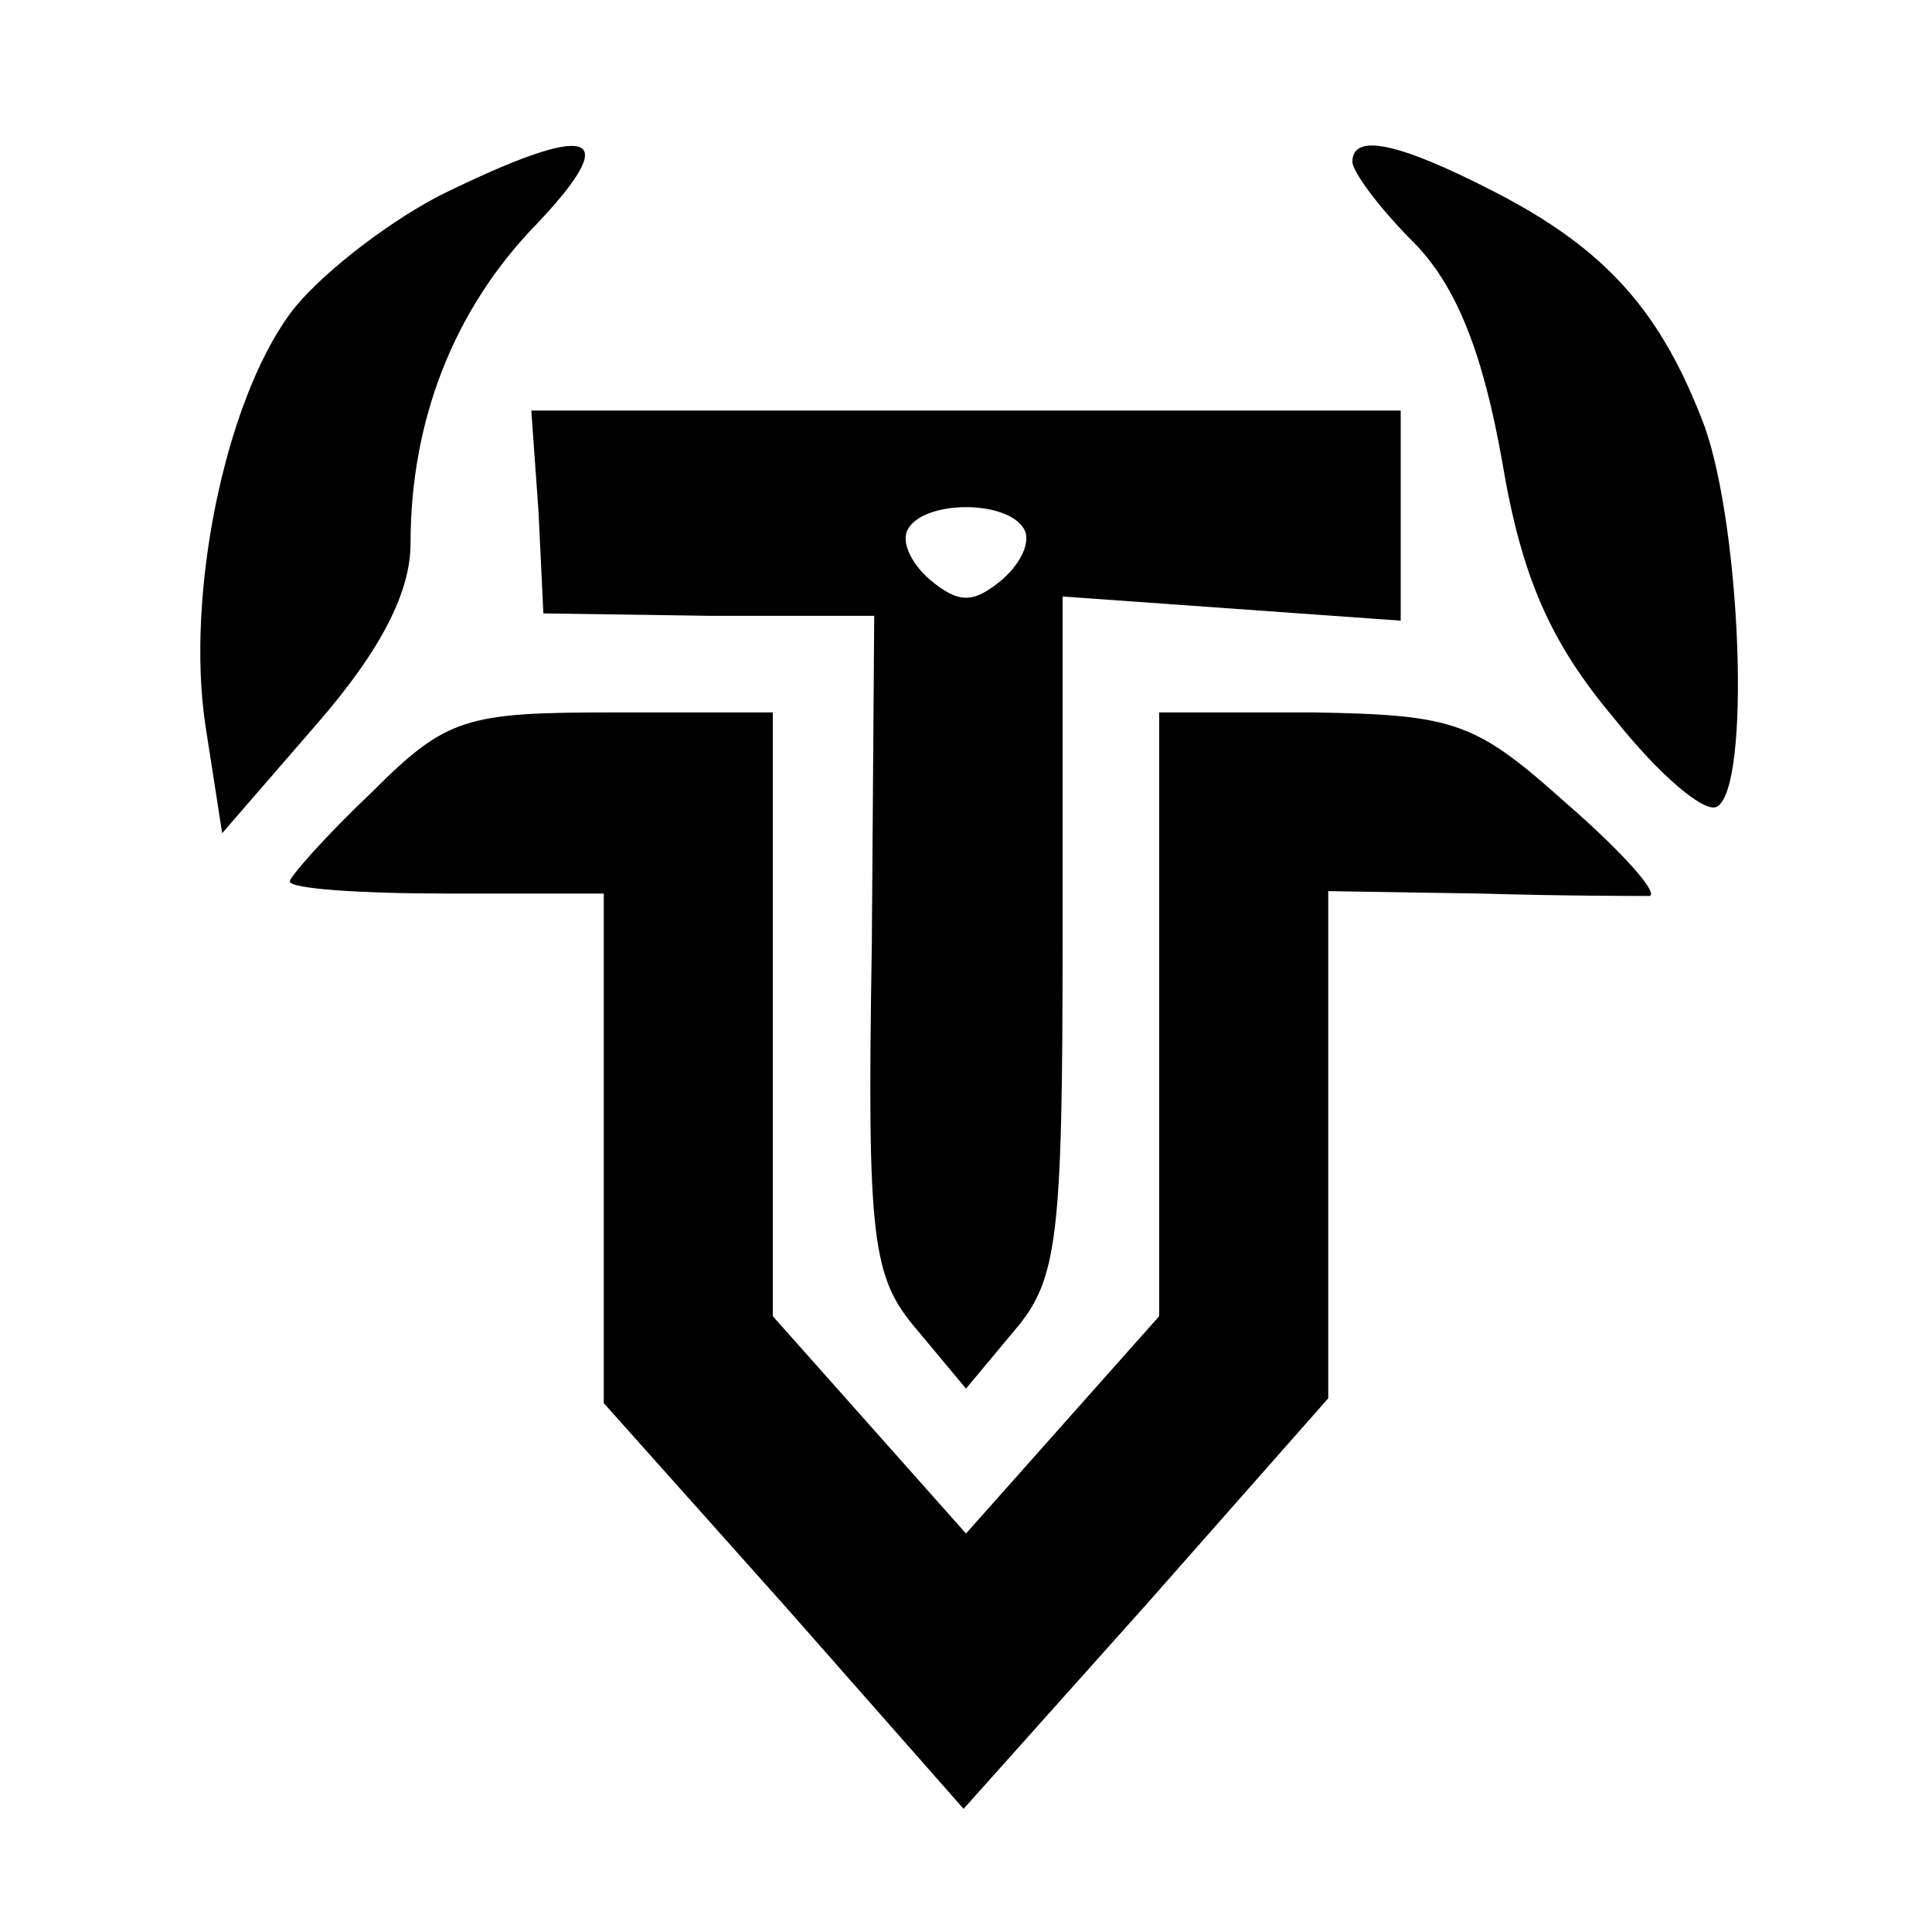 <?xml version="1.0" standalone="no"?>
<!DOCTYPE svg PUBLIC "-//W3C//DTD SVG 20010904//EN"
 "http://www.w3.org/TR/2001/REC-SVG-20010904/DTD/svg10.dtd">
<svg version="1.0" xmlns="http://www.w3.org/2000/svg"
 width="80pt" height="80pt" viewBox="0 0 80 80"
 preserveAspectRatio="xMidYMid meet">
<g transform="translate(0,80) scale(0.1,-0.1)"
fill="#000000" stroke="none">
<path d="M182 719 c-23 -12 -51 -34 -62 -49 -27 -37 -43 -116 -35 -170 l7 -45
39 45 c27 31 39 55 39 75 0 51 18 97 52 132 37 39 23 43 -40 12z"/>
<path d="M560 733 c0 -4 11 -19 25 -33 18 -18 29 -46 37 -91 8 -48 20 -75 46
-106 19 -24 38 -40 43 -37 14 8 10 114 -5 157 -18 48 -41 74 -88 98 -39 20
-58 24 -58 12z"/>
<path d="M223 588 l2 -42 69 -1 68 0 -1 -136 c-2 -123 0 -138 19 -160 l20 -24
20 24 c18 21 20 38 20 163 l0 141 70 -5 70 -5 0 43 0 44 -180 0 -180 0 3 -42z
m201 -7 c3 -5 -1 -14 -9 -21 -12 -10 -18 -10 -30 0 -8 7 -12 16 -9 21 7 12 41
12 48 0z"/>
<path d="M154 472 c-19 -18 -34 -35 -34 -37 0 -3 29 -5 65 -5 l65 0 0 -106 0
-105 75 -84 74 -84 76 85 75 85 0 105 0 105 63 -1 c34 -1 65 -1 70 -1 4 1 -11
18 -34 38 -38 34 -46 37 -105 38 l-64 0 0 -125 0 -125 -40 -45 -40 -45 -40 45
-40 45 0 125 0 125 -66 0 c-61 0 -69 -2 -100 -33z"/>
</g>
</svg>

